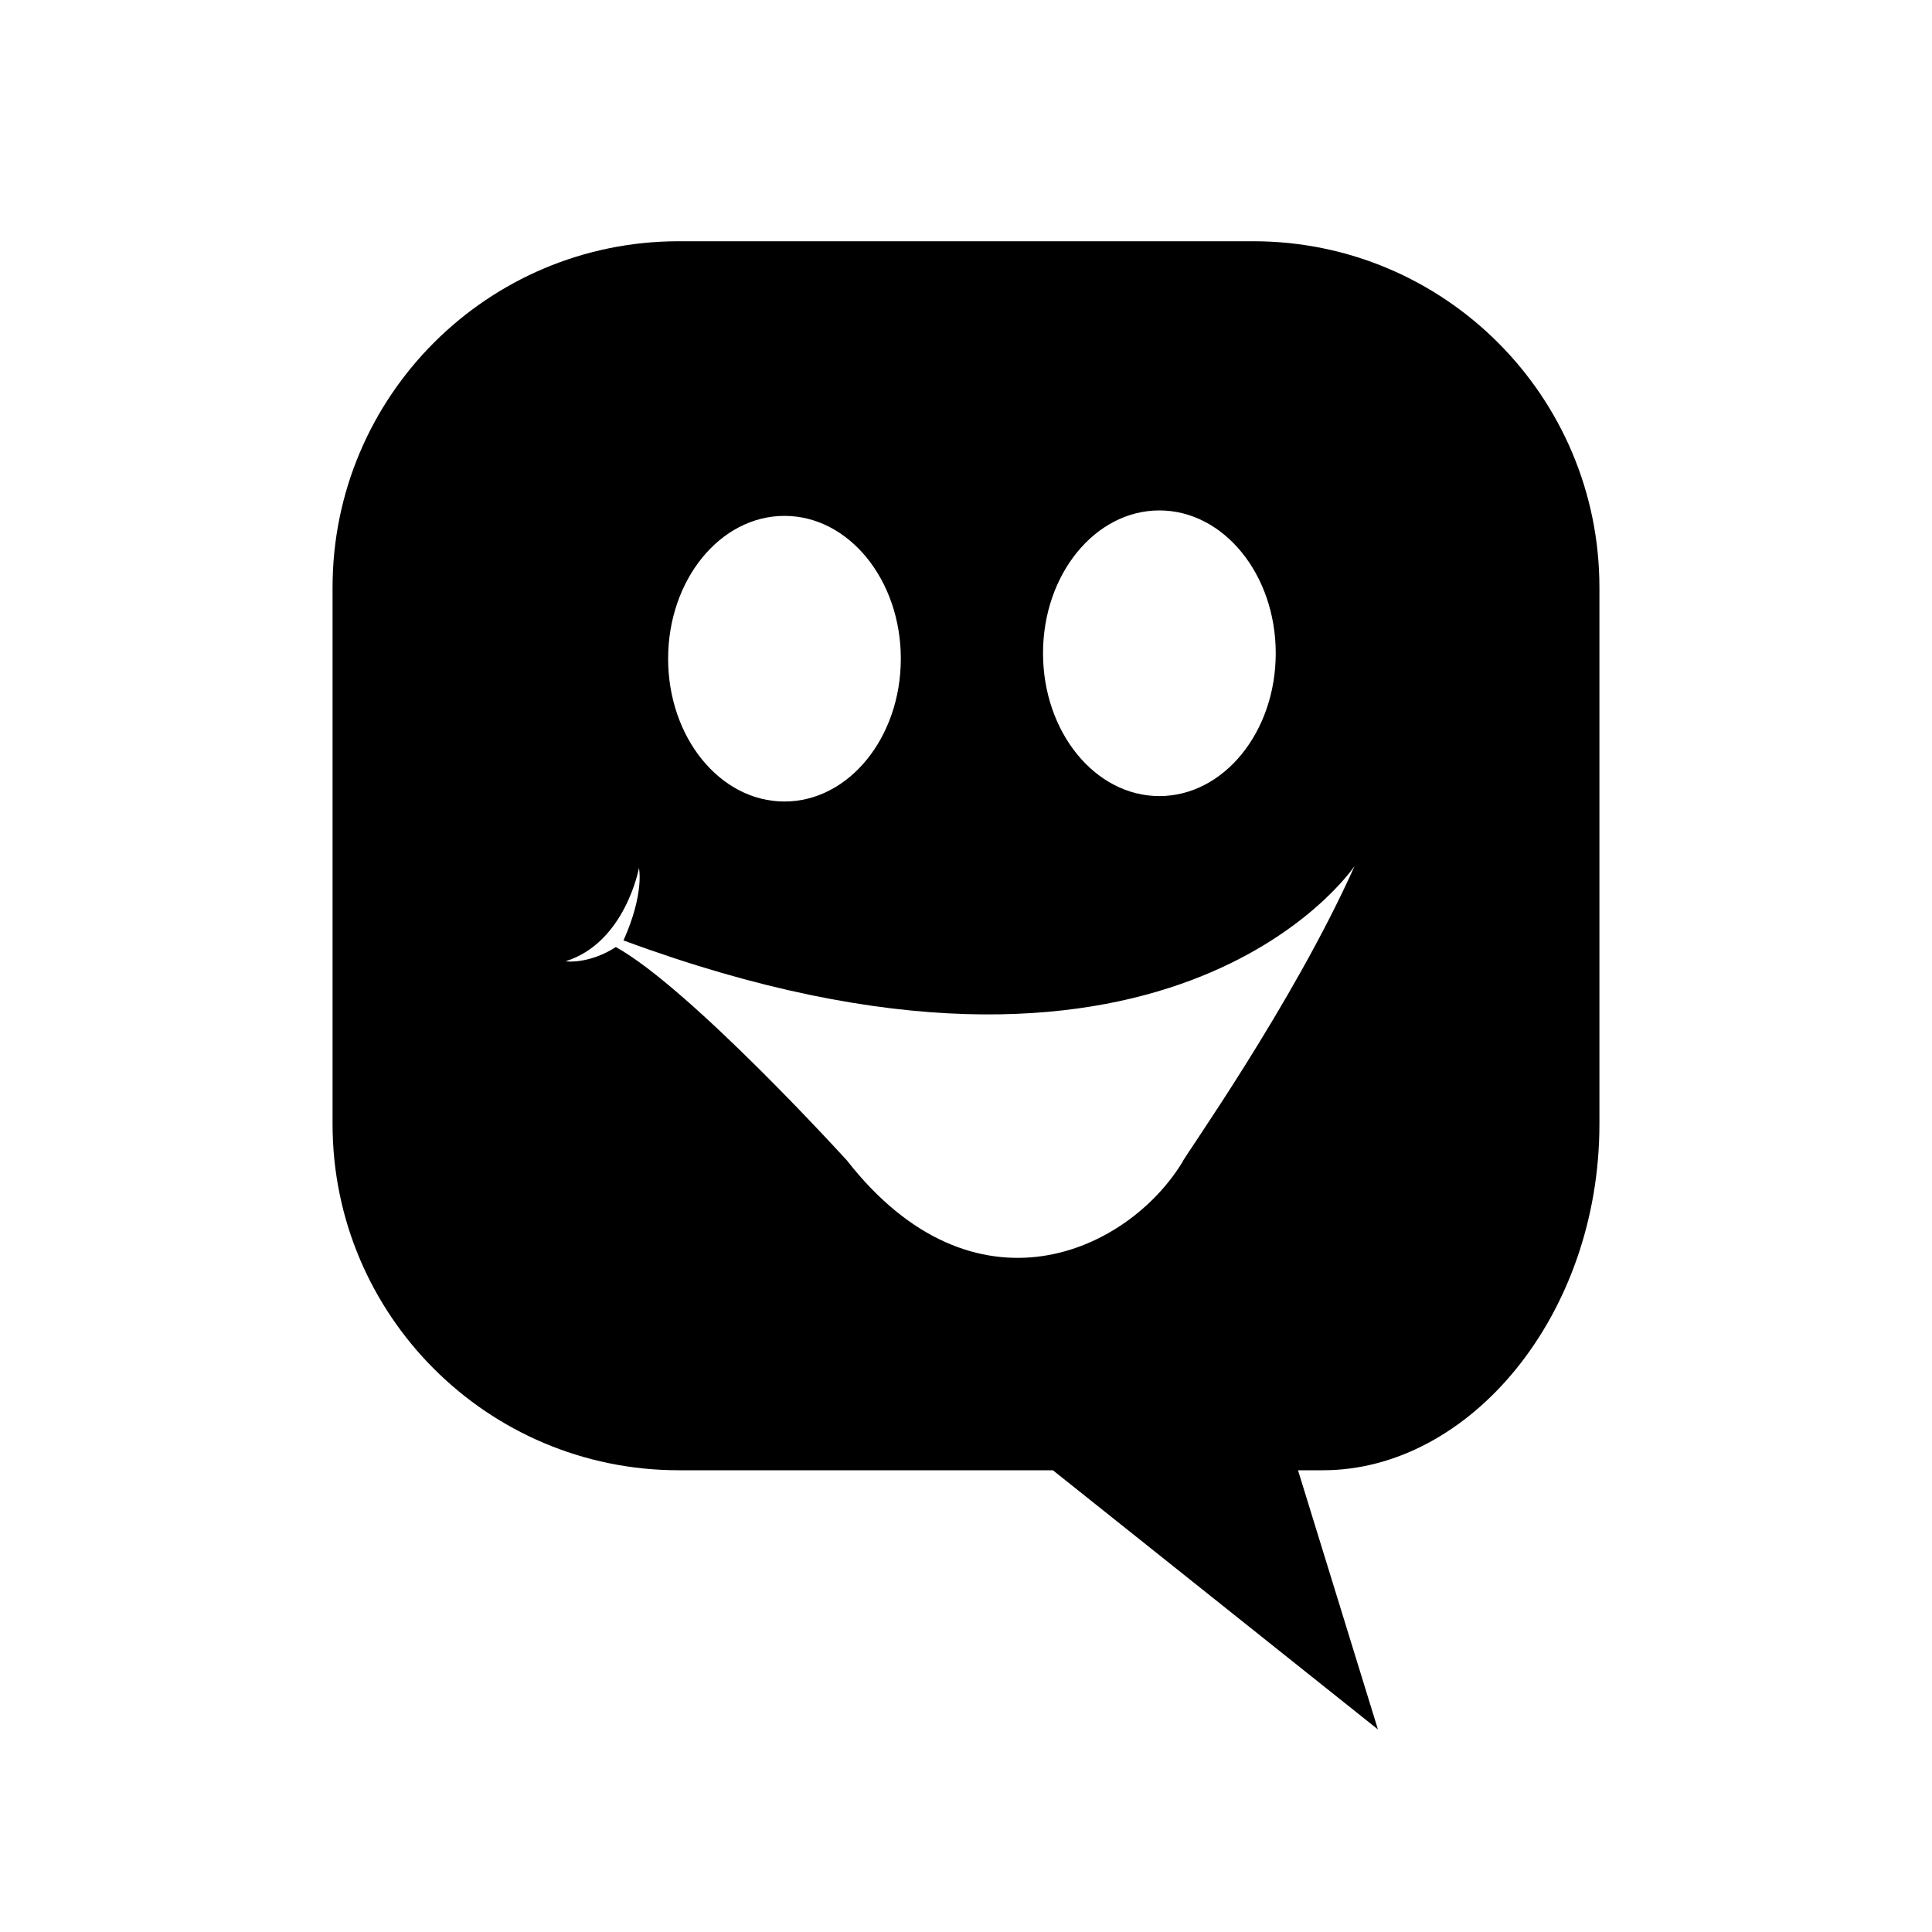 <svg xmlns="http://www.w3.org/2000/svg" xmlns:xlink="http://www.w3.org/1999/xlink" version="1.1" id="Your_Icon" x="0px" y="0px" width="100px" height="100px" viewBox="0 0 100 100" enable-background="new 0 0 100 100" xml:space="preserve">
<g id="Shape_3_copy_7">
	<g>
		<path d="M82.786,58.18V30.407c0-9.897-8.021-17.92-17.919-17.92H35.133c-9.897,0-17.92,8.022-17.92,17.92V58.18    c0,9.896,8.023,17.92,17.92,17.92h19.364l16.824,13.414L67.185,76.1h1.287C76.072,76.1,82.786,68.076,82.786,58.18z M60.009,26.42    c3.326,0,6.023,3.309,6.023,7.392c0,4.081-2.697,7.393-6.023,7.393s-6.022-3.312-6.022-7.393    C53.986,29.729,56.683,26.42,60.009,26.42z M40.604,26.702c3.327,0,6.022,3.312,6.022,7.392c0,4.083-2.695,7.392-6.022,7.392    c-3.327,0-6.022-3.308-6.022-7.392C34.582,30.014,37.277,26.702,40.604,26.702z M61.213,60.13    c-2.836,4.681-10.783,8.373-17.379-0.069c0,0-8.099-8.908-11.959-11.042c-1.265,0.825-2.458,0.778-2.587,0.731    c3.078-0.966,3.784-4.822,3.784-4.822s0.295,1.301-0.8,3.748c28.001,10.358,37.627-3.536,37.843-3.853    C66.894,52.03,61.17,60.05,61.213,60.13z"/>
	</g>
</g>
</svg>
